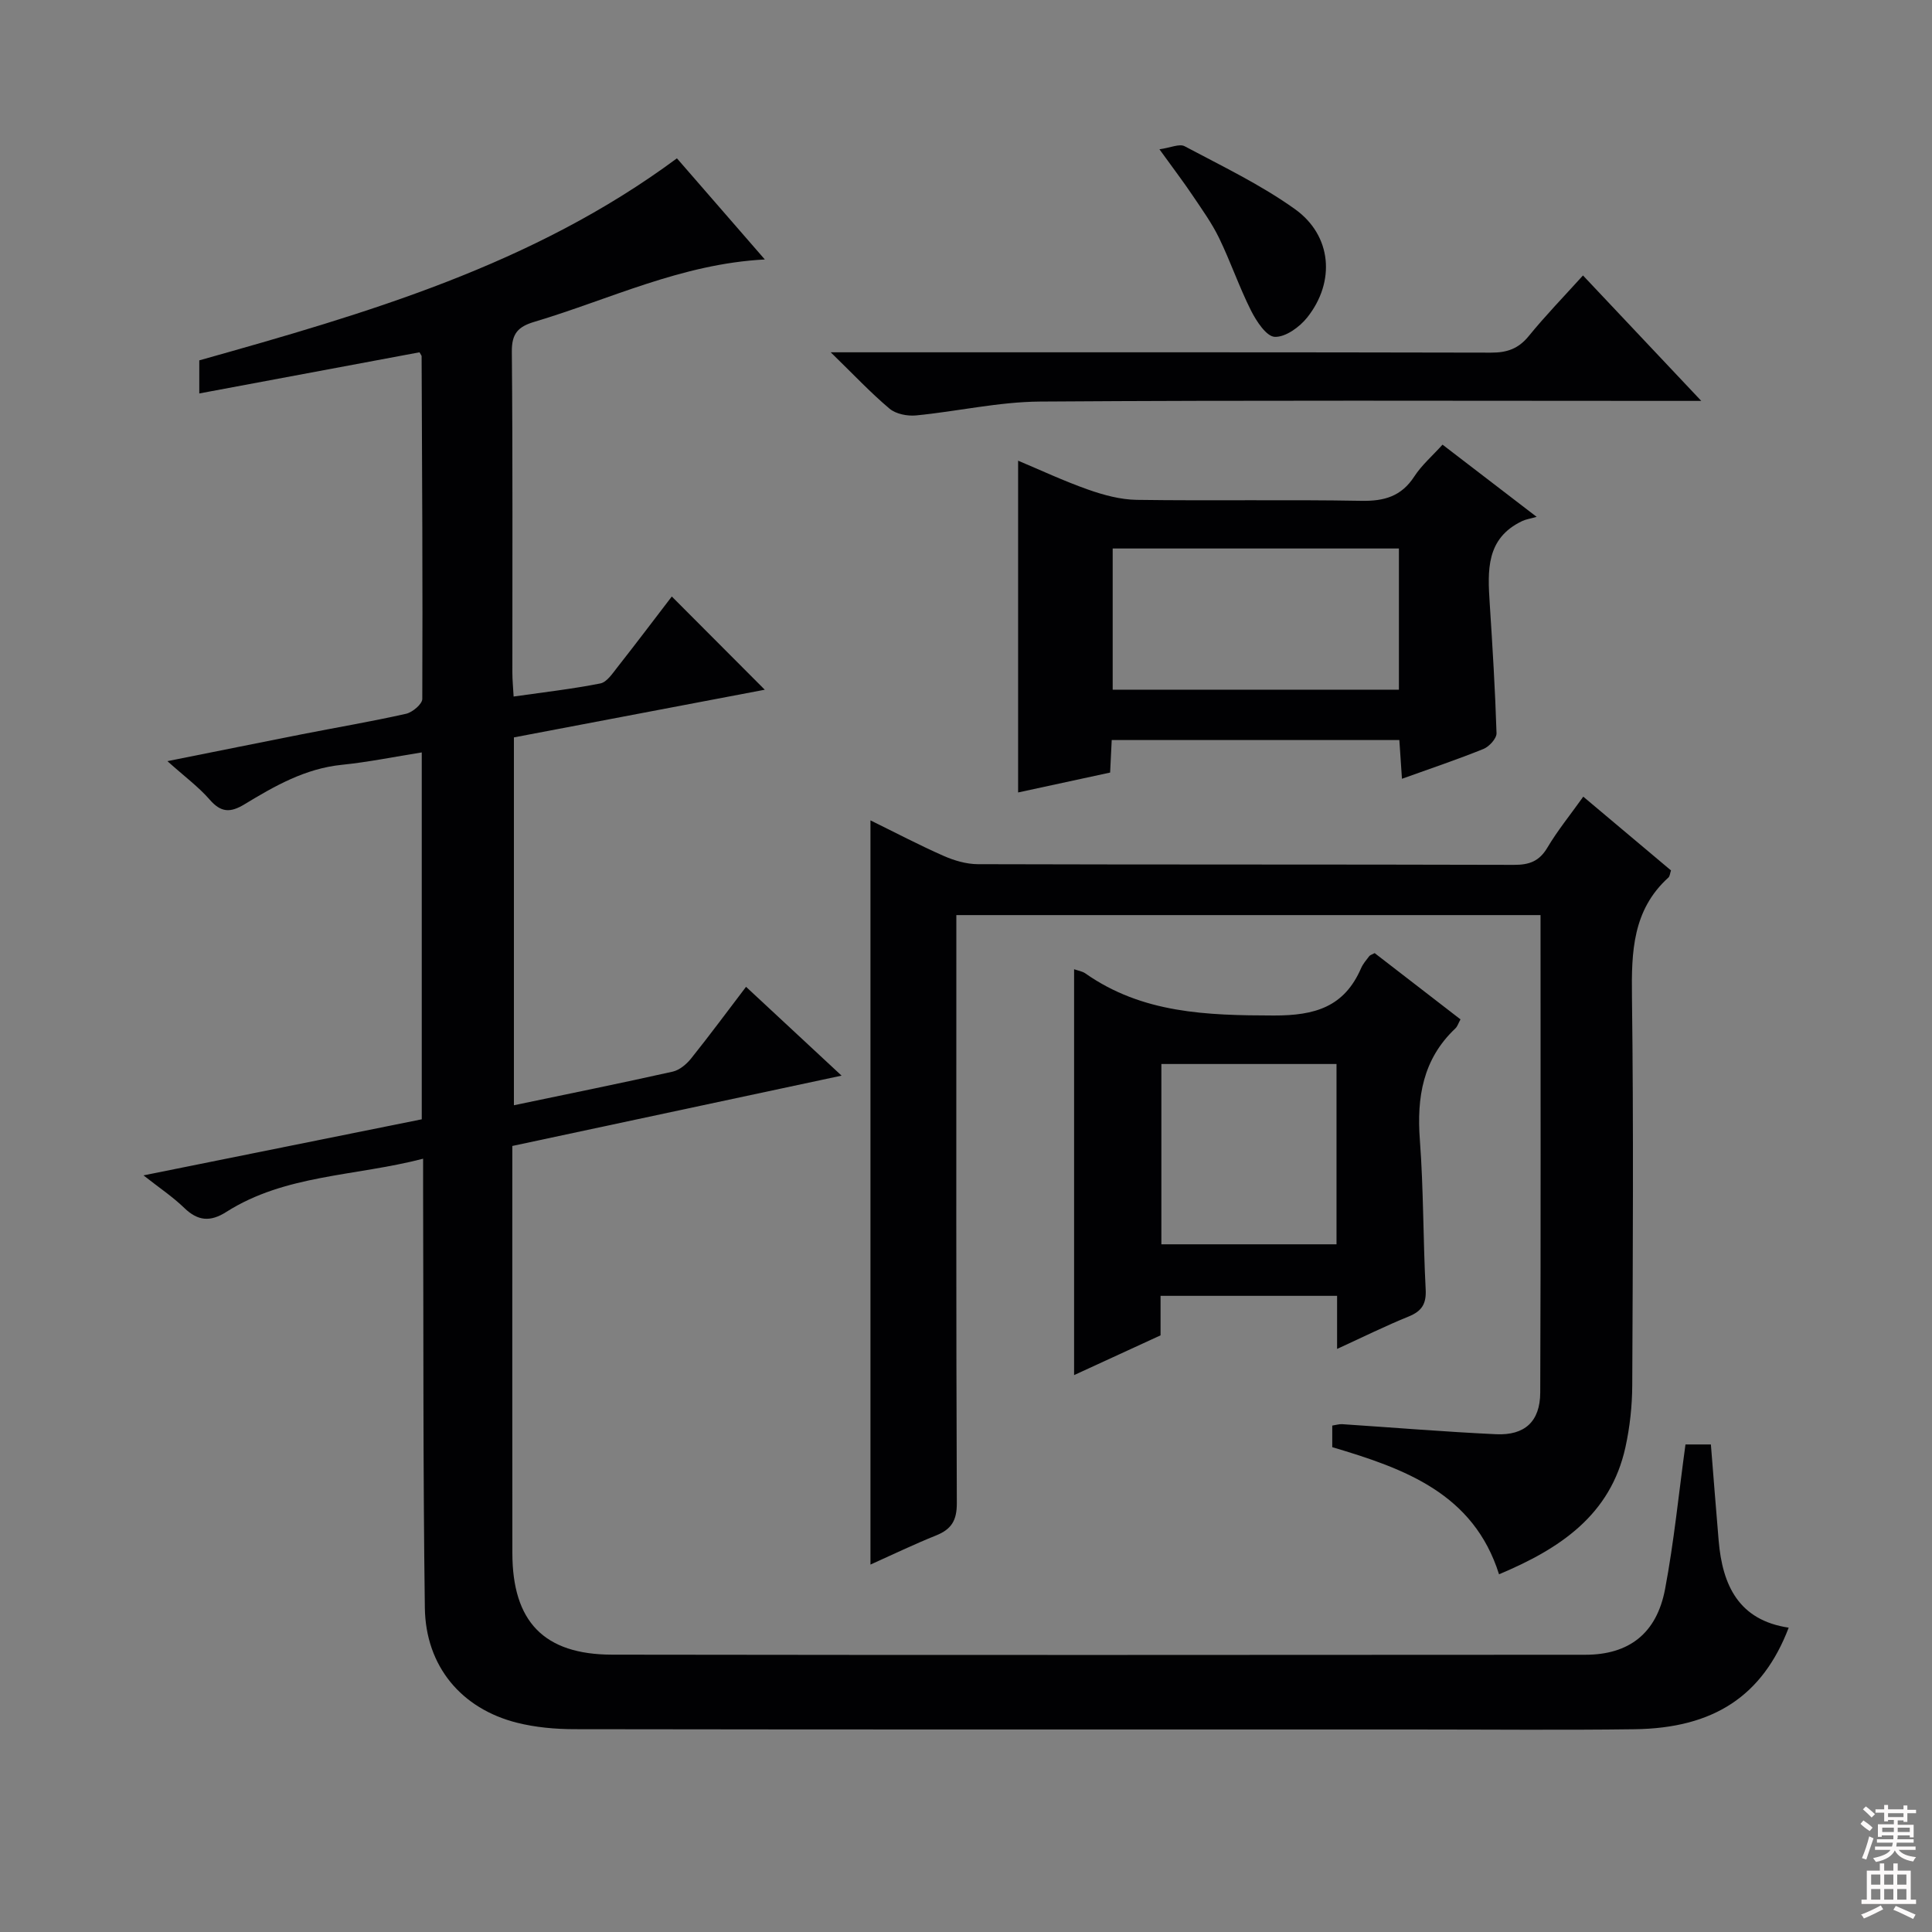 <svg enable-background="new 0 0 400 400" viewBox="0 0 400 400" xmlns="http://www.w3.org/2000/svg"><rect x="0" y="0" width="400" height="400" fill="#808080" stroke="none"/><g fill="#010103"><path d="m348.96 299.06h5.26c.55 6.81 1.05 13.36 1.61 19.91.78 9.25 4.16 16.48 14.5 18.02-5.38 14.09-15.46 20.81-31.91 21.03-15.16.2-30.33.05-45.5.05-58 0-116 .03-174-.06-3.96-.01-8.03-.37-11.85-1.33-11.54-2.89-18.95-11.7-19.11-23.81-.39-28.83-.27-57.66-.36-86.49-.01-1.93 0-3.86 0-6.48-14.18 3.67-28.55 3.26-40.75 11.02-3.3 2.1-5.88 1.9-8.7-.83-2.36-2.29-5.15-4.15-8.44-6.74 19.59-3.95 38.5-7.76 57.61-11.61 0-25.23 0-50.18 0-75.96-5.65.9-11.09 2.01-16.58 2.57-7.56.77-13.89 4.39-20.12 8.17-2.95 1.79-4.88 1.72-7.21-.97-2.27-2.61-5.12-4.71-8.75-7.96 10.31-2.06 19.11-3.85 27.91-5.58 7.17-1.41 14.38-2.63 21.5-4.23 1.33-.3 3.36-2.01 3.36-3.07.1-23.65-.04-47.3-.14-70.96 0-.14-.15-.28-.44-.81-14.96 2.8-30.07 5.62-45.59 8.52 0-2.66 0-4.74 0-6.85 34.53-9.71 68.96-19.66 98.89-41.83 5.68 6.53 11.64 13.39 18.2 20.94-17.28.9-32.11 8.26-47.72 12.91-3.35 1-4.69 2.41-4.66 6.15.2 22.16.1 44.33.11 66.5 0 1.46.15 2.92.26 4.93 6.23-.89 12.13-1.56 17.95-2.71 1.34-.26 2.51-2.05 3.51-3.32 3.91-4.97 7.71-10.01 11.29-14.68 6.42 6.44 12.81 12.85 19.25 19.3-16.96 3.22-34.31 6.52-51.94 9.87v76.16c11.18-2.34 22.06-4.54 32.88-6.96 1.42-.32 2.87-1.55 3.82-2.74 3.83-4.78 7.46-9.7 11.36-14.82 6.63 6.16 12.93 12.02 19.78 18.39-23.04 4.92-45.46 9.71-68.17 14.56v4.77c0 26.5-.02 53 .01 79.5.01 14.19 6.5 21.03 20.67 21.05 67.17.1 134.33.06 201.5.02 9.03-.01 14.74-4.42 16.48-13.57 1.85-9.78 2.82-19.69 4.23-29.97z"/><path d="m275.83 299.62c0-1.7 0-2.99 0-4.47.8-.12 1.43-.33 2.05-.29 10.62.7 21.22 1.58 31.85 2.08 5.96.28 9.13-2.63 9.16-8.62.13-32.82.06-65.65.06-98.86-40.22 0-80.26 0-120.95 0v5.79c0 38.66-.06 77.33.1 115.99.01 3.58-1.14 5.39-4.3 6.66-4.58 1.84-9.04 3.99-13.58 6.03 0-51.42 0-102.47 0-154.08 5.08 2.49 10.04 5.1 15.14 7.35 2.2.97 4.72 1.71 7.1 1.72 37 .11 74 .03 110.99.14 3.17.01 5.24-.74 6.92-3.57 2.1-3.54 4.73-6.76 7.43-10.55 6.23 5.24 12.18 10.24 18.16 15.27-.21.62-.23 1.2-.54 1.48-7.41 6.72-7.66 15.39-7.54 24.61.34 26.83.18 53.66.06 80.49-.02 4.29-.49 8.65-1.41 12.84-3.09 14.08-13.58 21.02-26.17 26.31-5.28-16.73-19.49-21.86-34.53-26.32z"/><path d="m289.72 153.22c-19.95 0-39.55 0-59.55 0-.11 2.22-.21 4.31-.33 6.73-6.51 1.41-12.9 2.79-19.05 4.12 0-23.06 0-45.75 0-68.69 4.53 1.9 9.43 4.2 14.51 5.99 3.21 1.13 6.68 2.07 10.05 2.12 15.49.22 31-.08 46.49.2 4.76.09 8.3-.92 10.98-5.05 1.52-2.34 3.72-4.23 5.84-6.58 6.04 4.63 11.96 9.17 19.49 14.95-1.39.39-2.25.51-3 .87-7.54 3.59-7.15 10.28-6.72 17.05.58 8.95 1.13 17.91 1.41 26.87.03 1.09-1.51 2.78-2.7 3.26-5.36 2.17-10.85 4.01-16.88 6.18-.19-2.72-.35-5.11-.54-8.02zm-.09-10.43c0-9.99 0-19.54 0-29.23-19.99 0-39.68 0-59.26 0v29.23z"/><path d="m276.83 279.28c0-4.14 0-7.42 0-10.99-12.23 0-24.14 0-36.55 0v8.18c-6.11 2.81-11.8 5.43-17.9 8.23 0-28.29 0-56.01 0-84.03.85.3 1.7.42 2.33.86 11.82 8.3 25.16 8.69 39 8.72 8.58.02 14.61-1.78 18.1-9.82.39-.89 1.07-1.67 1.67-2.46.18-.24.56-.33 1.13-.64 5.79 4.47 11.67 9.01 17.77 13.72-.45.81-.63 1.47-1.06 1.87-6.74 6.36-8.02 14.27-7.35 23.13.77 10.27.66 20.6 1.2 30.89.16 2.98-.77 4.5-3.48 5.61-4.74 1.92-9.34 4.2-14.86 6.73zm-.12-58.99c-12.41 0-24.31 0-36.26 0v37.33h36.26c0-12.53 0-24.76 0-37.33z"/><path d="m327.74 57.03c8.18 8.67 15.89 16.85 24.49 25.97-2.96 0-4.7 0-6.44 0-43.5 0-86.99-.16-130.48.14-8.56.06-17.09 2.04-25.66 2.87-1.8.17-4.16-.29-5.48-1.4-3.9-3.28-7.41-7.03-12.18-11.67h6.75c43.33 0 86.66-.03 129.99.07 3.27.01 5.61-.8 7.73-3.37 3.45-4.24 7.28-8.19 11.28-12.61z"/><path d="m240.05 30.91c2.29-.32 4.14-1.21 5.22-.63 7.74 4.12 15.74 7.94 22.84 13.02 7.65 5.47 8.41 15.02 2.55 22.41-1.58 2-4.51 4.12-6.73 4.03-1.74-.07-3.81-3.24-4.92-5.44-2.45-4.87-4.22-10.09-6.6-15-1.51-3.12-3.58-5.98-5.52-8.87-1.85-2.76-3.87-5.4-6.84-9.52z"/></g><path d="m385.2 377.6.6-.7c.6.4 1.3.9 1.9 1.5l-.6.7c-.8-.5-1.4-1-1.9-1.5zm.3 7.1c.6-1.4 1.1-2.9 1.5-4.5.3.1.6.3.9.4-.5 1.4-1 2.9-1.5 4.4zm.2-10.1.6-.6c.7.5 1.3 1.1 1.9 1.6l-.7.7c-.6-.6-1.2-1.2-1.8-1.7zm8.4-.8h.8v.9h1.8v.7h-1.8v1.8h-.8v-.3h-1.2v.9h3.3v2.6h-.8v-.4h-2.5c0 .3 0 .6-.1.8h3.4v.7h-3.5c0 .3-.1.6-.1.8h4v.7h-3.5c.7.9 1.9 1.3 3.6 1.5-.2.2-.4.5-.6.9-1.9-.3-3.2-1.1-3.8-2.3-.5 1.1-1.8 2-3.9 2.4-.2-.3-.4-.5-.6-.8 1.9-.4 3.1-.9 3.6-1.7h-3.2v-.7h3.5c.1-.2.1-.5.2-.8h-3.3v-.7h3.4c0-.2 0-.5 0-.8h-2.4v.3h-.8v-2.6h3.3v-.9h-1.2v.3h-.8v-1.8h-1.8v-.7h1.8v-.9h.8v.9h3.2zm-4.4 5.5h2.4c0-.3 0-.6 0-.9h-2.4zm1.2-3.1h3.2v-.8h-3.2zm4.4 2.2h-2.4v.9h2.5v-.9z" fill="#fcfafa"/><path d="m389.2 385.8h.9v1.5h1.9v-1.5h.9v1.5h2.7v6h1.1v.9h-11.3v-.9h1.1v-6h2.7zm.2 8.7.5.8c-1.2.6-2.5 1.3-4 1.9-.2-.3-.3-.6-.6-.8 1.6-.6 3-1.3 4.1-1.9zm-2-4.3h1.9v-2.1h-1.9zm0 3.1h1.9v-2.2h-1.9zm2.7-3.1h1.9v-2.1h-1.9zm0 3.1h1.9v-2.2h-1.9zm2.4 1.3c1.4.6 2.7 1.2 4.1 1.8l-.5.9c-1.5-.7-2.8-1.4-4.1-1.9zm2.2-6.5h-1.9v2.1h1.9zm-1.9 5.2h1.9v-2.2h-1.9z" fill="#fcfafa"/></svg>
